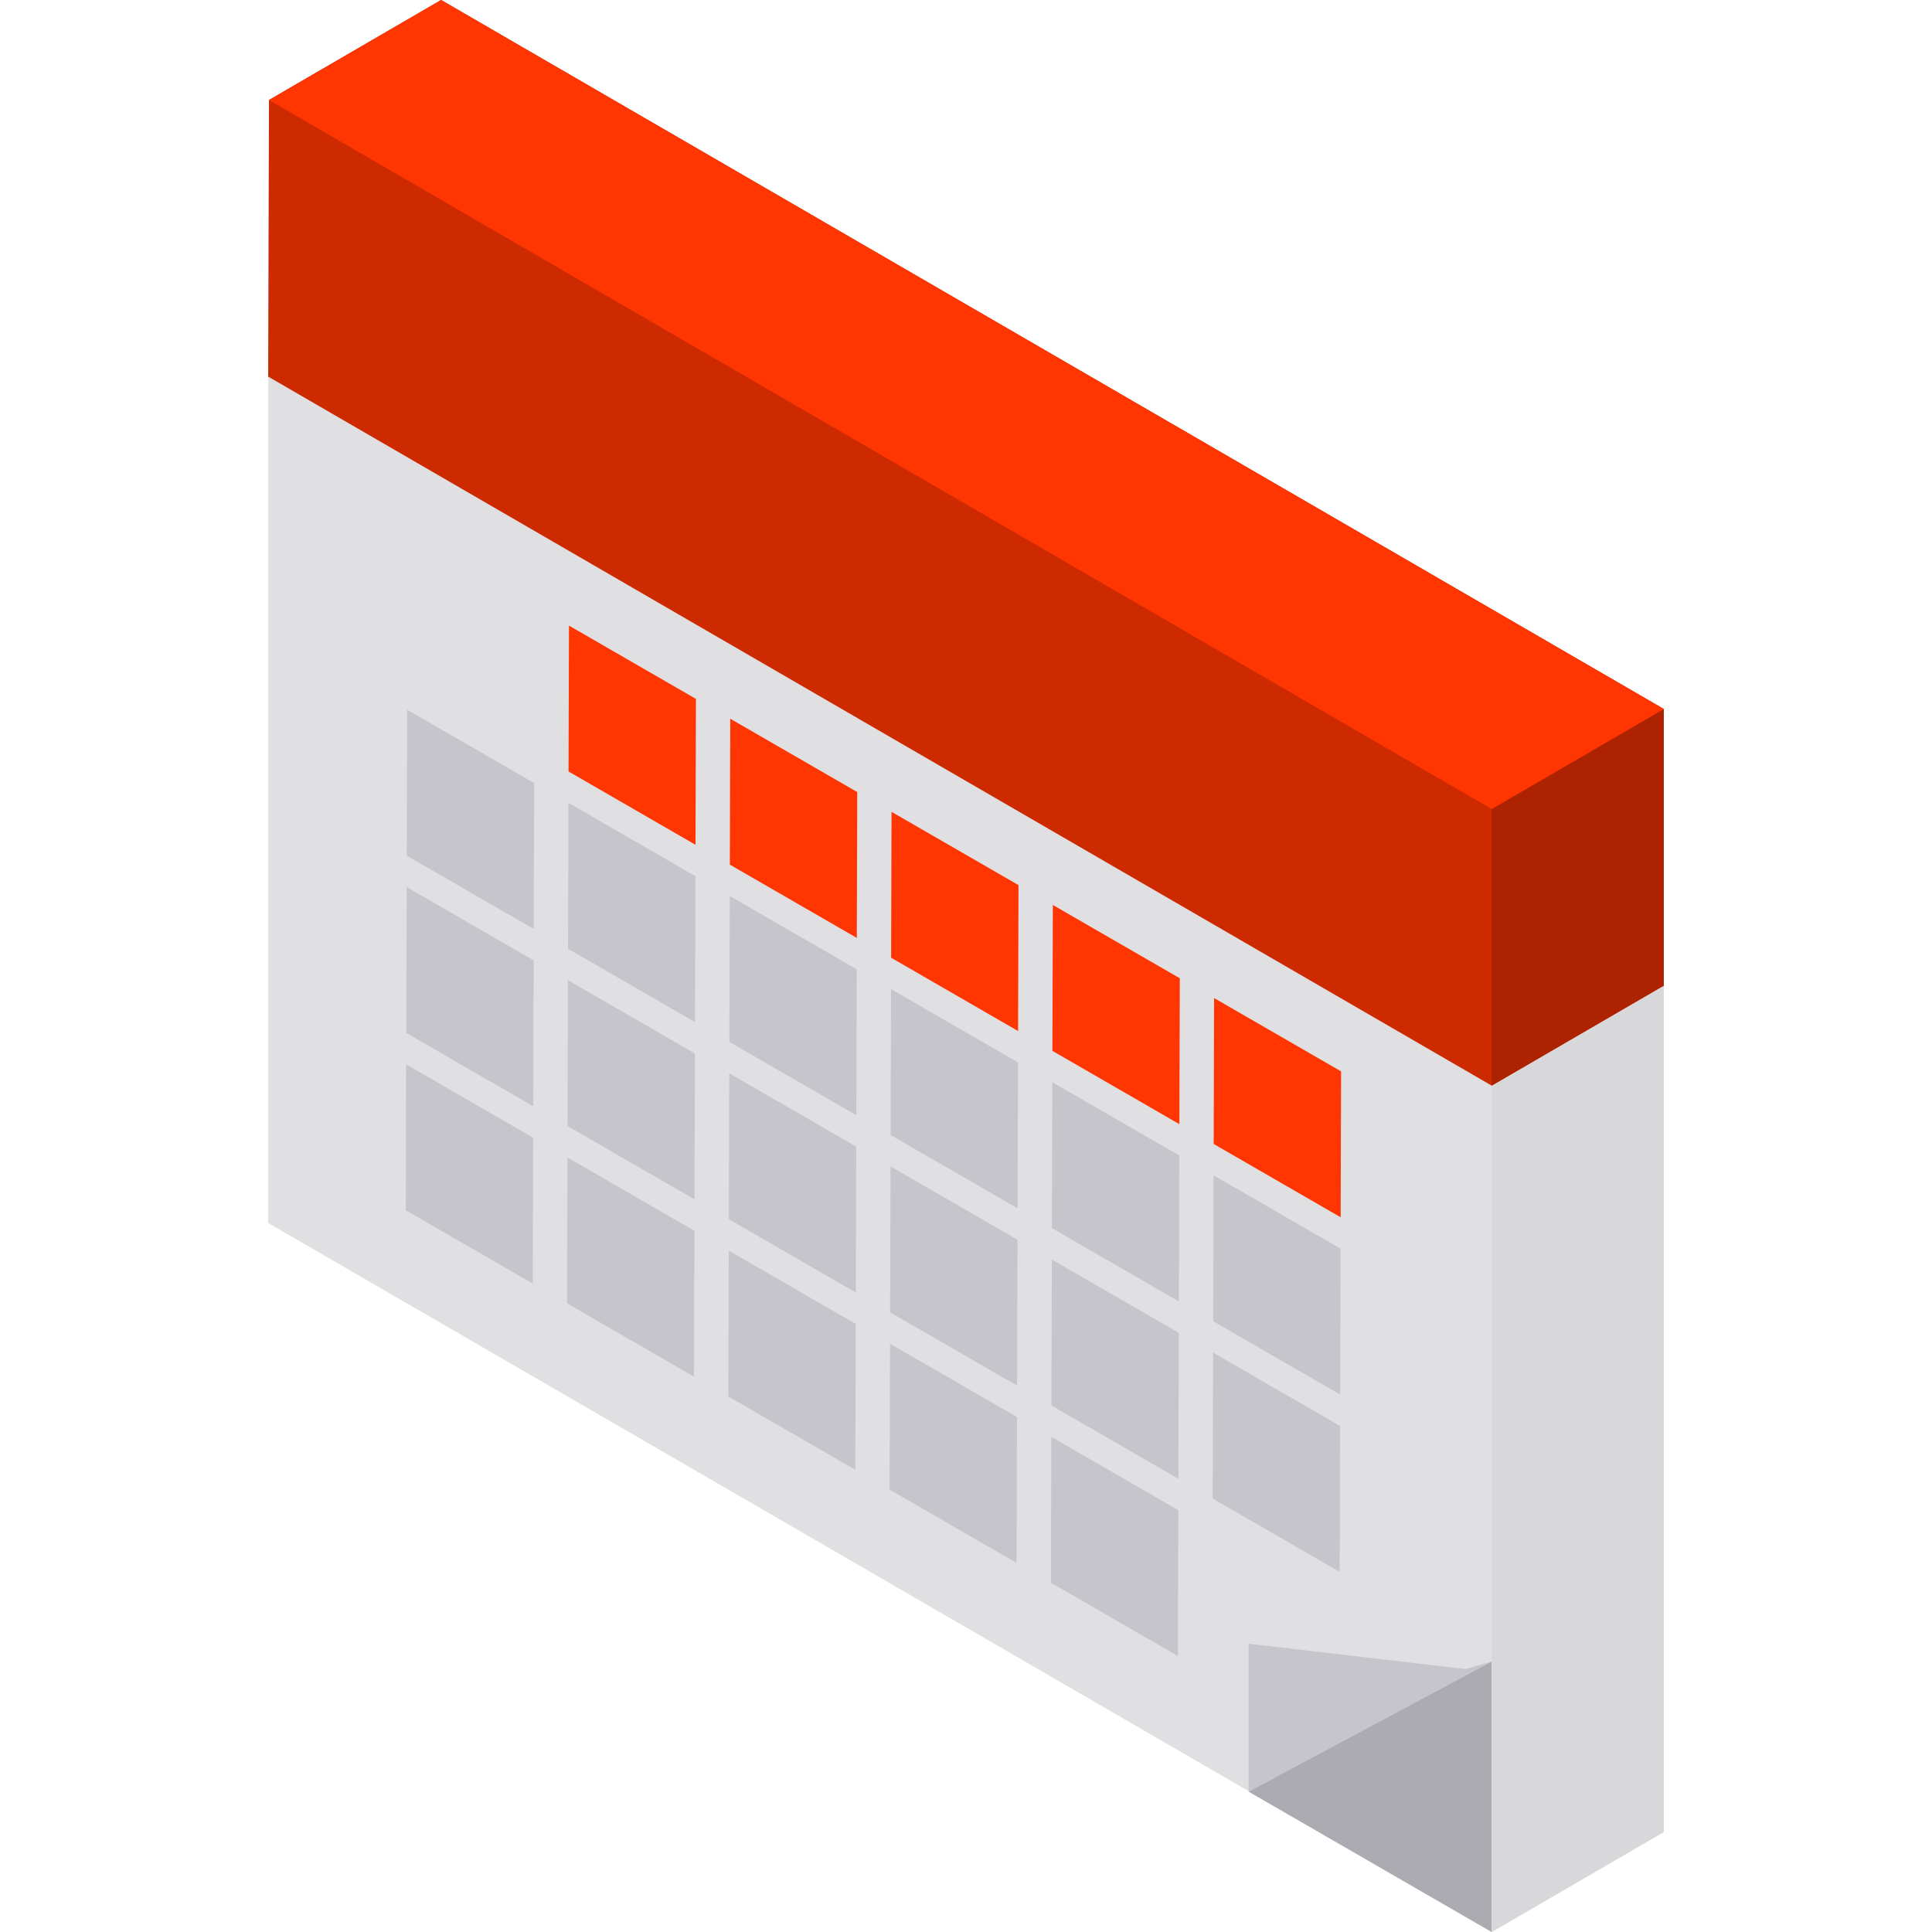 <?xml version="1.0" encoding="iso-8859-1"?>
<!-- Generator: Adobe Illustrator 19.0.0, SVG Export Plug-In . SVG Version: 6.00 Build 0)  -->
<svg version="1.1" id="Layer_1" xmlns="http://www.w3.org/2000/svg" xmlns:xlink="http://www.w3.org/1999/xlink" x="0px" y="0px"
	 viewBox="0 0 512 512" style="enable-background:new 0 0 512 512;" xml:space="preserve">
<path style="fill:#E0E0E2;" d="M116.896,0L71.283,26.508l-0.208,73.301l251.372,145.859L71.075,99.808v224.298l324.237,187.894
	l45.613-26.508V261.194l0,0v-73.3L116.896,0z"/>
<polyline style="fill:#C6C5CB;" points="330.898,435.605 330.898,435.605 330.898,474.811 395.312,440.324 388.372,442.312 "/>
<polygon style="fill:#ACABB1;" points="330.898,474.811 395.312,440.324 395.312,512 "/>
<polygon style="fill:#D8D8DA;" points="395.312,287.701 440.925,261.194 440.925,485.492 395.312,512 "/>
<polygon style="fill:#CD2A01;" points="116.896,0 71.283,26.508 71.075,99.808 395.312,287.701 440.925,261.194 440.925,187.894 "/>
<g style="enable-background:new    ;">
	<polygon style="fill:#AD2201;" points="395.312,214.402 440.925,187.894 440.925,261.194 395.312,287.701 	"/>
	<polygon style="fill:#FF3502;" points="71.283,26.508 116.897,0 440.925,187.894 395.312,214.402 	"/>
</g>
<g>
	<polyline style="fill:#FF3502;" points="184.429,185.216 150.78,165.789 150.67,204.454 184.319,223.882 184.429,185.216 	"/>
	<polyline style="fill:#FF3502;" points="227.174,209.895 193.525,190.468 193.415,229.133 227.065,248.561 227.174,209.895 	"/>
	<polyline style="fill:#FF3502;" points="269.914,234.57 236.264,215.143 236.154,253.809 269.804,273.236 269.914,234.57 	"/>
	<polyline style="fill:#FF3502;" points="312.659,259.249 279.01,239.823 278.9,278.488 312.549,297.916 312.659,259.249 	"/>
	<polyline style="fill:#FF3502;" points="355.398,283.925 321.749,264.498 321.639,303.163 355.288,322.591 355.398,283.925 	"/>
</g>
<g>
	<polyline style="fill:#C6C5CB;" points="141.557,207.522 107.907,188.094 107.798,226.76 141.447,246.187 141.557,207.522 	"/>
	<polyline style="fill:#C6C5CB;" points="184.296,232.197 150.647,212.769 150.537,251.436 184.186,270.863 184.296,232.197 	"/>
	<polyline style="fill:#C6C5CB;" points="227.042,256.876 193.392,237.449 193.282,276.115 226.932,295.543 227.042,256.876 	"/>
	<polyline style="fill:#C6C5CB;" points="269.781,281.552 236.131,262.124 236.021,300.79 269.671,320.217 269.781,281.552 	"/>
	<polyline style="fill:#C6C5CB;" points="312.526,306.231 278.877,286.803 278.767,325.47 312.416,344.897 312.526,306.231 	"/>
	<polyline style="fill:#C6C5CB;" points="355.265,330.906 321.616,311.479 321.506,350.145 355.155,369.572 355.265,330.906 	"/>
	<polyline style="fill:#C6C5CB;" points="141.424,254.511 107.774,235.083 107.665,273.749 141.314,293.176 141.424,254.511 	"/>
	<polyline style="fill:#C6C5CB;" points="184.162,279.186 150.512,259.758 150.404,298.425 184.053,317.851 184.162,279.186 	"/>
	<polyline style="fill:#C6C5CB;" points="226.909,303.865 193.259,284.437 193.149,323.104 226.799,342.531 226.909,303.865 	"/>
	<polyline style="fill:#C6C5CB;" points="269.648,328.541 235.998,309.113 235.888,347.779 269.538,367.206 269.648,328.541 	"/>
	<polyline style="fill:#C6C5CB;" points="312.393,353.22 278.744,333.792 278.634,372.458 312.283,391.885 312.393,353.22 	"/>
	<polyline style="fill:#C6C5CB;" points="355.132,377.895 321.483,358.468 321.373,397.134 355.022,416.561 355.132,377.895 	"/>
	<polyline style="fill:#C6C5CB;" points="141.29,301.5 107.64,282.072 107.532,320.73 141.18,340.158 141.29,301.5 	"/>
	<polyline style="fill:#C6C5CB;" points="184.029,326.175 150.38,306.747 150.27,345.405 183.919,364.833 184.029,326.175 	"/>
	<polyline style="fill:#C6C5CB;" points="226.774,350.854 193.126,331.427 193.016,370.084 226.666,389.512 226.774,350.854 	"/>
	<polyline style="fill:#C6C5CB;" points="269.514,375.53 235.864,356.102 235.755,394.76 269.404,414.188 269.514,375.53 	"/>
	<polyline style="fill:#C6C5CB;" points="312.26,400.209 278.611,380.781 278.501,419.439 312.15,438.867 312.26,400.209 	"/>
</g>
<g>
</g>
<g>
</g>
<g>
</g>
<g>
</g>
<g>
</g>
<g>
</g>
<g>
</g>
<g>
</g>
<g>
</g>
<g>
</g>
<g>
</g>
<g>
</g>
<g>
</g>
<g>
</g>
<g>
</g>
</svg>
